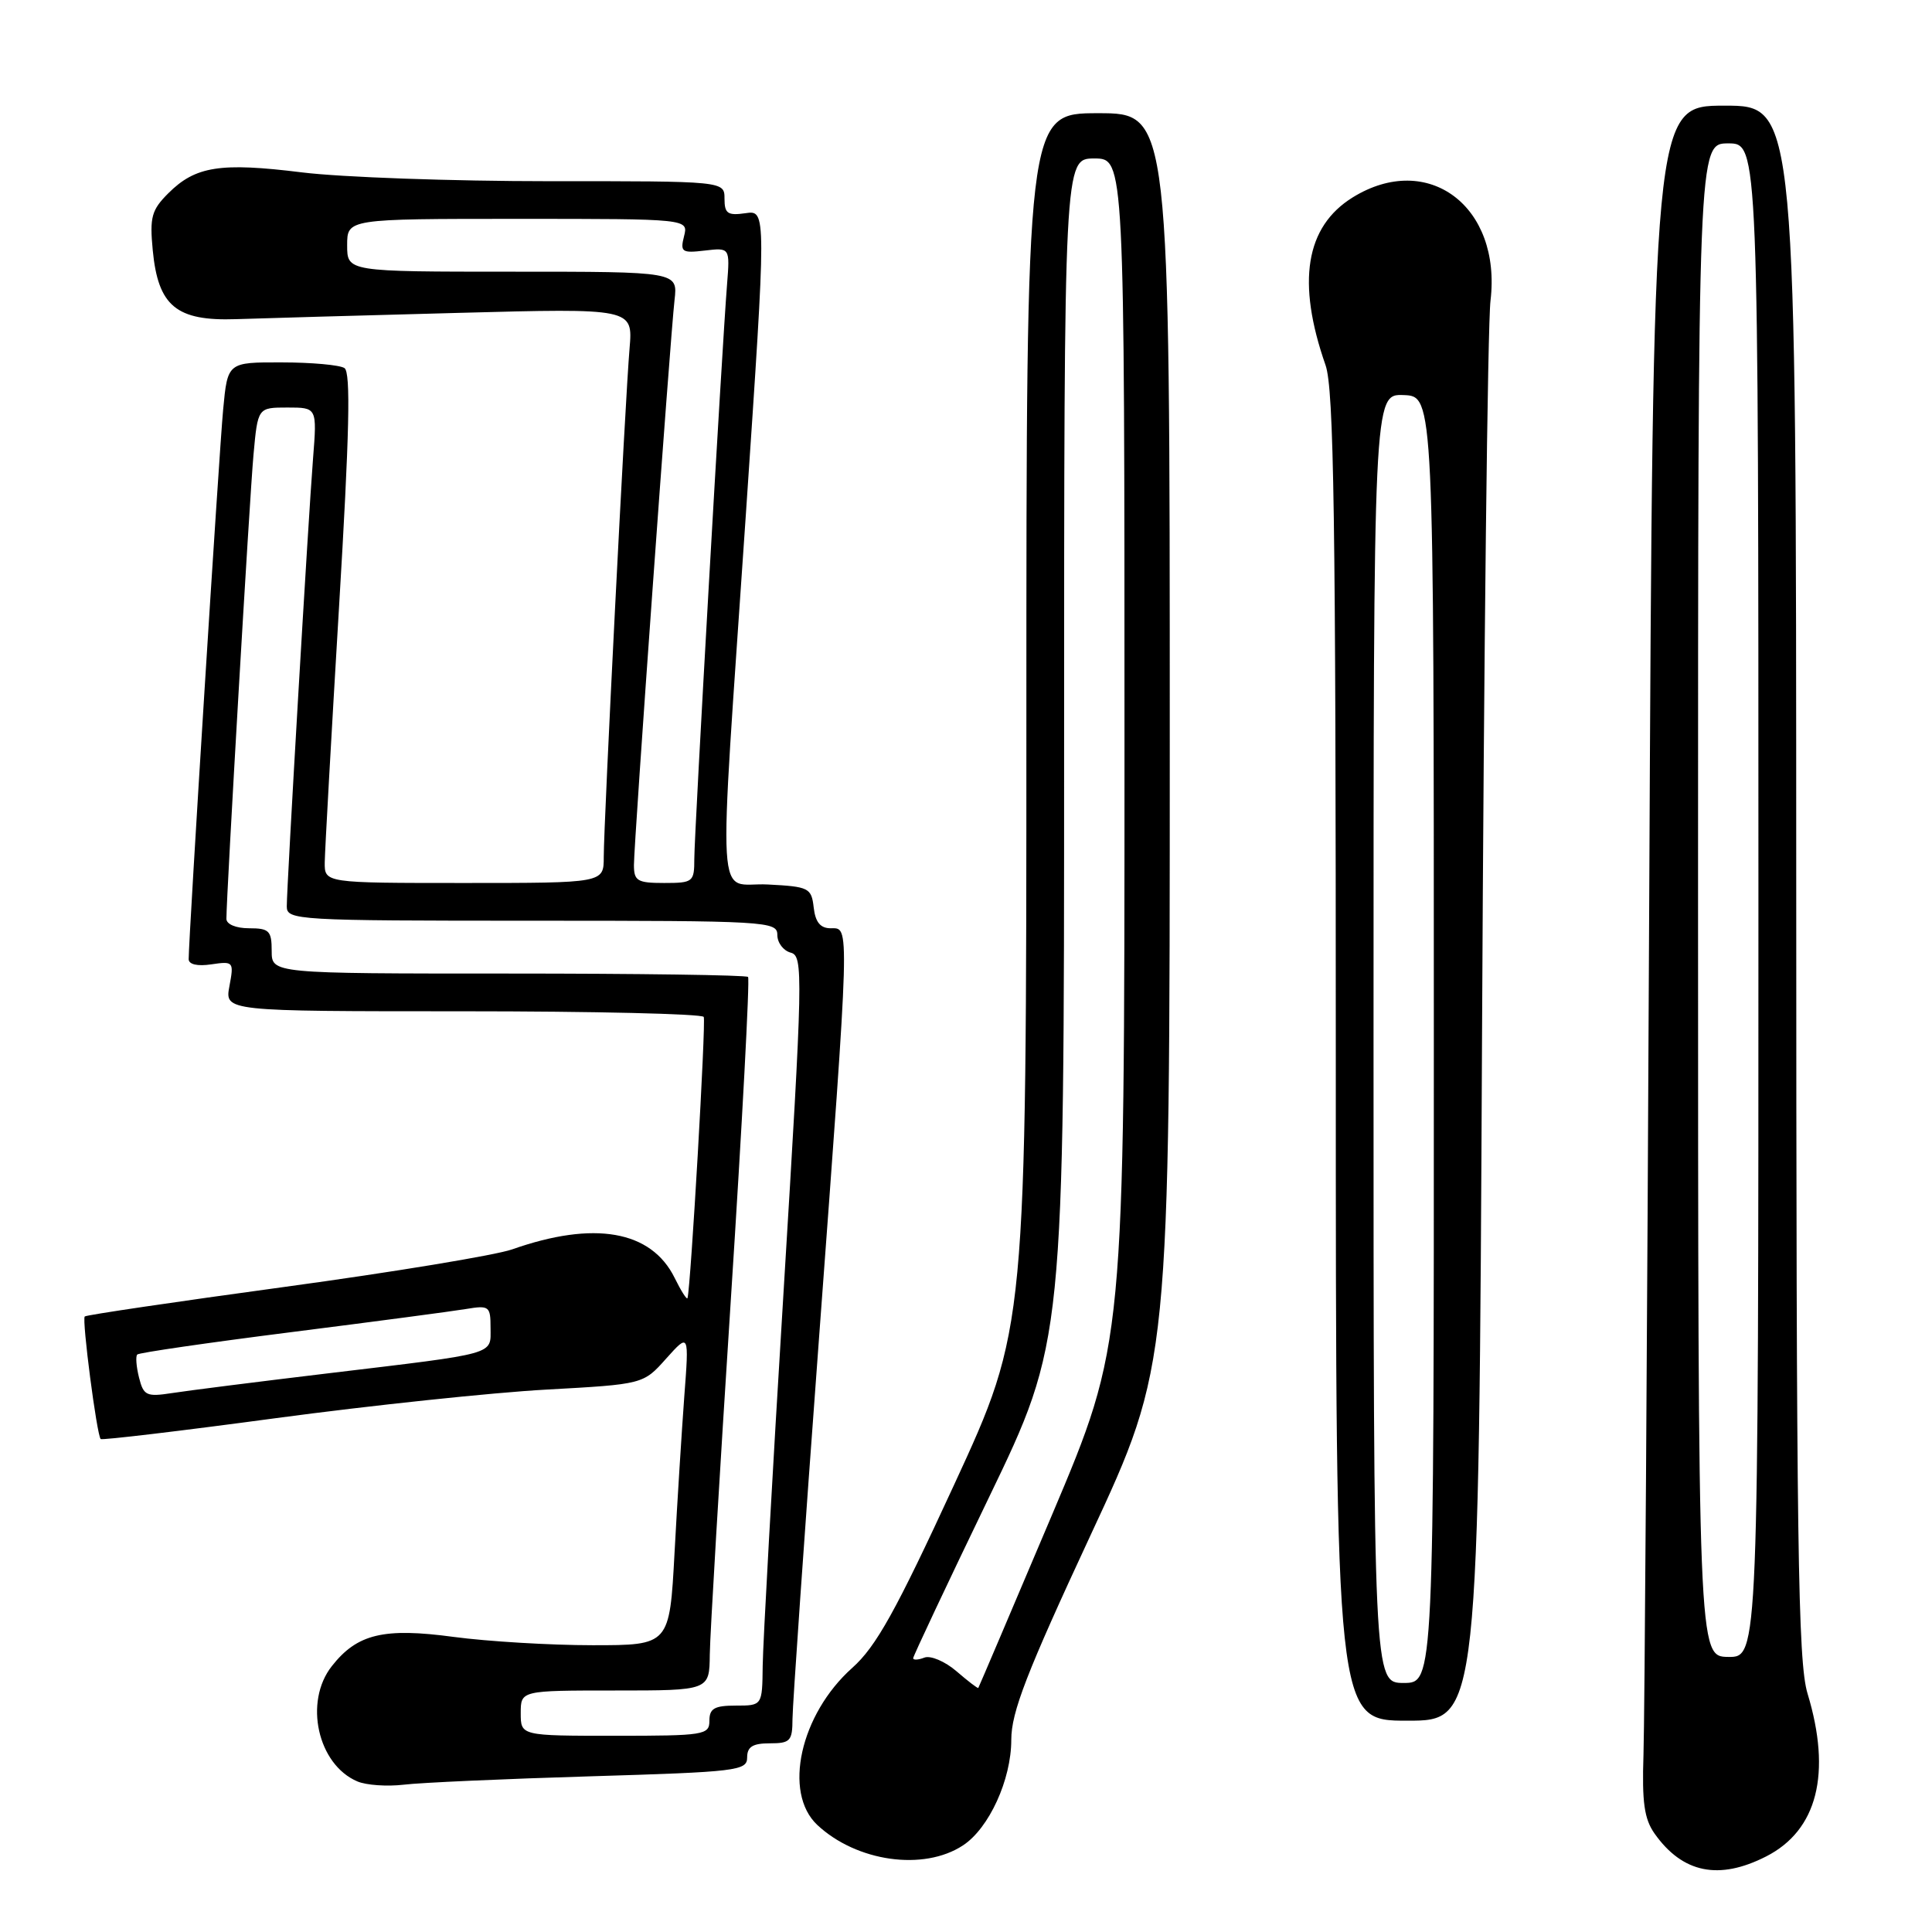 <?xml version="1.0" encoding="UTF-8" standalone="no"?>
<!DOCTYPE svg PUBLIC "-//W3C//DTD SVG 1.1//EN" "http://www.w3.org/Graphics/SVG/1.1/DTD/svg11.dtd" >
<svg xmlns="http://www.w3.org/2000/svg" xmlns:xlink="http://www.w3.org/1999/xlink" version="1.1" viewBox="0 0 256 256">
 <g >
 <path fill="currentColor"
d=" M 234.02 245.99 C 240.81 242.53 242.72 235.00 239.51 224.41 C 238.23 220.20 238.02 204.87 238.01 116.75 C 238.00 14.00 238.00 14.00 228.51 14.00 C 219.03 14.00 219.03 14.00 218.53 119.25 C 218.26 177.14 217.92 228.10 217.77 232.50 C 217.56 238.80 217.87 241.02 219.24 242.96 C 222.95 248.20 227.76 249.18 234.02 245.99 Z  M 127.59 244.53 C 131.05 242.27 134.00 235.82 134.00 230.54 C 134.00 226.87 136.02 221.66 144.50 203.43 C 155.00 180.87 155.00 180.87 155.00 97.93 C 155.00 15.00 155.00 15.00 145.50 15.00 C 136.00 15.00 136.00 15.00 136.00 95.50 C 136.00 175.99 136.00 175.99 126.42 196.75 C 118.70 213.49 116.09 218.18 112.93 221.00 C 106.03 227.16 103.73 237.52 108.29 241.81 C 113.50 246.69 122.38 247.95 127.59 244.53 Z  M 78.25 235.37 C 97.65 234.79 99.00 234.63 99.00 232.88 C 99.00 231.46 99.73 231.00 102.00 231.00 C 104.72 231.00 105.00 230.69 105.01 227.75 C 105.02 225.96 106.59 203.35 108.51 177.50 C 112.66 121.48 112.62 123.00 110.07 123.00 C 108.70 123.00 108.04 122.19 107.82 120.25 C 107.52 117.65 107.19 117.48 101.75 117.20 C 94.81 116.84 95.15 122.53 98.83 68.17 C 101.56 27.84 101.56 27.84 98.78 28.25 C 96.42 28.59 96.00 28.30 96.00 26.33 C 96.00 24.00 96.00 24.00 72.75 24.01 C 59.96 24.01 45.22 23.49 39.99 22.84 C 29.17 21.50 25.89 22.02 22.29 25.62 C 20.08 27.83 19.82 28.78 20.24 33.16 C 20.95 40.56 23.36 42.56 31.28 42.29 C 34.70 42.17 47.93 41.80 60.69 41.46 C 83.87 40.84 83.87 40.84 83.42 46.17 C 82.84 52.92 80.00 108.99 80.00 113.57 C 80.00 117.00 80.00 117.00 61.50 117.00 C 43.00 117.00 43.00 117.00 43.03 114.25 C 43.05 112.74 43.90 97.55 44.92 80.50 C 46.31 57.39 46.49 49.31 45.64 48.77 C 45.01 48.36 41.27 48.02 37.33 48.02 C 30.16 48.00 30.16 48.00 29.57 54.25 C 29.04 59.82 25.00 124.23 25.00 127.09 C 25.00 127.79 26.16 128.06 28.01 127.78 C 30.94 127.35 31.01 127.43 30.40 130.67 C 29.78 134.00 29.78 134.00 61.33 134.00 C 78.68 134.00 93.05 134.34 93.25 134.75 C 93.56 135.38 91.53 170.49 91.10 172.00 C 91.02 172.28 90.25 171.07 89.39 169.32 C 86.29 163.04 78.73 161.72 67.86 165.55 C 65.67 166.32 52.12 168.56 37.73 170.52 C 23.35 172.48 11.42 174.24 11.23 174.44 C 10.83 174.83 12.83 190.17 13.34 190.68 C 13.51 190.85 23.97 189.61 36.58 187.91 C 49.18 186.22 65.29 184.52 72.37 184.13 C 85.24 183.42 85.24 183.42 88.27 180.02 C 91.31 176.63 91.31 176.63 90.67 185.06 C 90.33 189.70 89.74 199.01 89.38 205.75 C 88.72 218.00 88.72 218.00 78.52 218.00 C 72.91 218.00 64.63 217.50 60.12 216.90 C 50.85 215.65 47.33 216.49 43.97 220.77 C 40.24 225.50 42.09 233.82 47.36 236.05 C 48.54 236.55 51.30 236.74 53.50 236.48 C 55.70 236.21 66.84 235.71 78.25 235.37 Z  M 196.38 136.75 C 196.62 86.56 197.12 42.95 197.50 39.84 C 198.99 27.34 189.21 20.00 179.25 26.15 C 172.98 30.03 171.79 37.37 175.64 48.38 C 176.75 51.53 177.00 68.68 177.00 140.13 C 177.00 228.00 177.00 228.00 186.47 228.00 C 195.94 228.00 195.94 228.00 196.38 136.75 Z  M 225.00 119.25 C 225.00 19.00 225.00 19.00 229.00 19.00 C 233.00 19.00 233.00 19.00 233.00 119.30 C 233.00 219.60 233.00 219.60 229.00 219.55 C 225.01 219.50 225.01 219.50 225.00 119.25 Z  M 126.74 221.45 C 125.22 220.14 123.30 219.33 122.49 219.64 C 121.67 219.96 121.00 219.99 121.00 219.72 C 121.00 219.45 125.50 209.90 131.00 198.50 C 141.00 177.77 141.00 177.77 141.00 99.39 C 141.00 21.00 141.00 21.00 145.00 21.00 C 149.00 21.00 149.00 21.00 149.00 99.52 C 149.00 178.03 149.00 178.03 139.38 200.77 C 134.08 213.27 129.70 223.57 129.63 223.66 C 129.56 223.76 128.26 222.76 126.74 221.45 Z  M 69.00 227.00 C 69.00 224.00 69.00 224.00 81.50 224.00 C 94.00 224.00 94.00 224.00 94.05 219.25 C 94.08 216.64 95.34 195.47 96.84 172.20 C 98.34 148.94 99.37 129.70 99.12 129.45 C 98.87 129.20 84.57 129.00 67.33 129.00 C 36.00 129.00 36.00 129.00 36.00 126.00 C 36.00 123.33 35.67 123.00 33.00 123.00 C 31.27 123.00 30.00 122.47 30.00 121.75 C 30.00 118.61 33.08 65.81 33.59 60.25 C 34.16 54.00 34.16 54.00 38.09 54.00 C 42.01 54.00 42.01 54.00 41.48 60.75 C 40.85 68.69 38.00 117.36 38.00 120.11 C 38.00 121.92 39.30 122.00 70.50 122.00 C 101.66 122.00 103.00 122.08 103.00 123.88 C 103.00 124.92 103.80 125.97 104.77 126.23 C 106.45 126.67 106.41 128.88 103.83 171.10 C 102.33 195.52 101.09 217.86 101.06 220.75 C 101.00 226.00 101.00 226.00 97.50 226.00 C 94.67 226.00 94.00 226.38 94.00 228.00 C 94.00 229.89 93.33 230.00 81.50 230.00 C 69.00 230.00 69.00 230.00 69.00 227.00 Z  M 18.42 182.53 C 18.06 181.09 17.95 179.71 18.19 179.48 C 18.42 179.24 27.59 177.91 38.56 176.52 C 49.53 175.13 59.96 173.75 61.75 173.45 C 64.82 172.94 65.00 173.08 65.00 175.94 C 65.00 179.57 66.09 179.26 43.50 181.97 C 34.15 183.09 24.83 184.27 22.79 184.59 C 19.41 185.11 19.02 184.93 18.42 182.53 Z  M 84.00 114.62 C 84.00 111.64 88.80 44.86 89.38 39.75 C 89.81 36.00 89.81 36.00 67.90 36.00 C 46.00 36.00 46.00 36.00 46.00 32.50 C 46.00 29.00 46.00 29.00 68.61 29.00 C 91.22 29.00 91.22 29.00 90.64 31.30 C 90.11 33.39 90.35 33.56 93.39 33.20 C 96.72 32.81 96.72 32.81 96.34 37.66 C 95.66 46.17 92.00 110.43 92.00 113.78 C 92.00 116.87 91.84 117.00 88.00 117.00 C 84.45 117.00 84.00 116.73 84.00 114.62 Z  M 182.00 137.60 C 182.00 52.20 182.00 52.20 185.99 52.35 C 189.99 52.50 189.99 52.50 189.99 137.75 C 190.00 223.00 190.00 223.00 186.00 223.00 C 182.00 223.00 182.00 223.00 182.00 137.60 Z "/>
</g>
</svg>